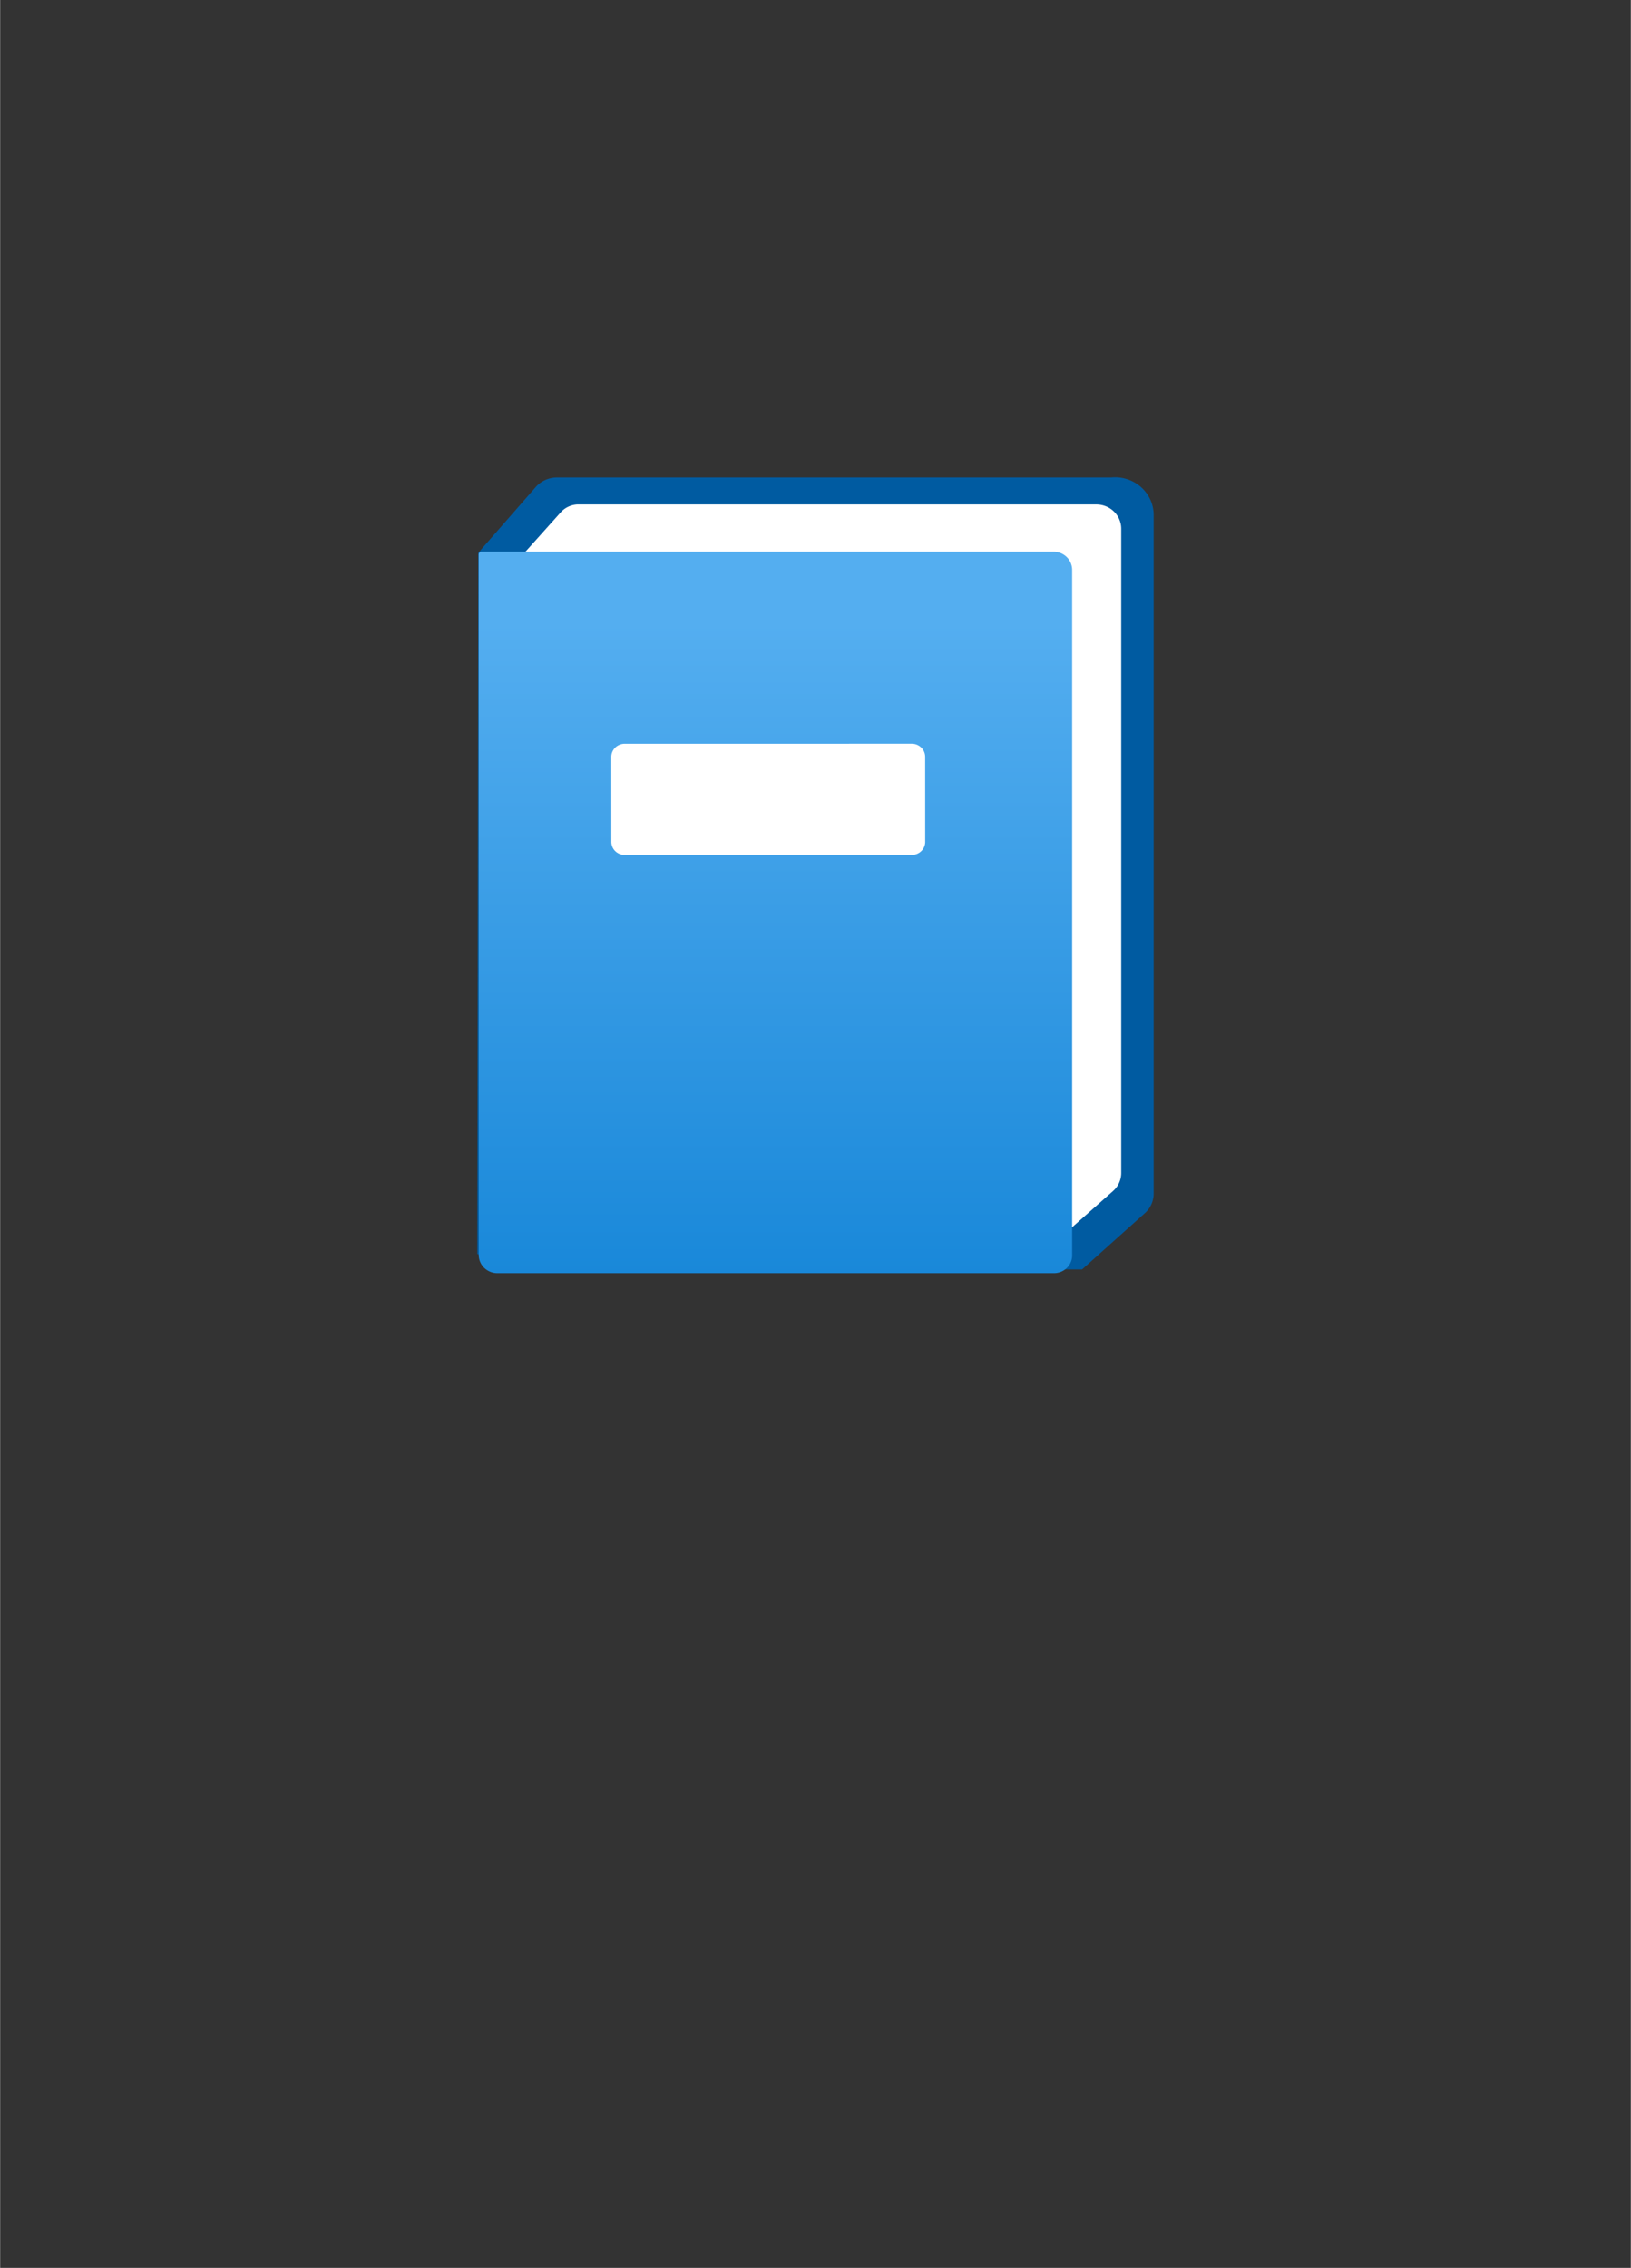 <?xml version="1.0" encoding="UTF-8" standalone="no"?>
<!DOCTYPE svg PUBLIC "-//W3C//DTD SVG 1.1//EN" "http://www.w3.org/Graphics/SVG/1.1/DTD/svg11.dtd">
<!-- Generated by Microsoft Visio, SVG Export Activity Log.svg Page-1 -->
<svg xmlns="http://www.w3.org/2000/svg" xmlns:xlink="http://www.w3.org/1999/xlink" xmlns:ev="http://www.w3.org/2001/xml-events"
		width="1.614in" height="2.244in" viewBox="0 0 116.19 161.572" xml:space="preserve" color-interpolation-filters="sRGB"
		class="st4">
	<rect x="0" y="0" width="116.19" height="161.572" fill="#333333" stroke="none"/>
	<style type="text/css">
	<![CDATA[
		.st1 {fill:#005ba1;stroke:none;stroke-linecap:butt;stroke-width:34}
		.st2 {fill:#ffffff;stroke:none;stroke-linecap:butt;stroke-width:34}
		.st3 {fill:url(#grad0-10);stroke:none;stroke-linecap:butt;stroke-width:34}
		.st4 {fill:none;fill-rule:evenodd;font-size:12px;overflow:visible;stroke-linecap:square;stroke-miterlimit:3}
	]]>
	</style>

	<defs id="Patterns_And_Gradients">
		<linearGradient id="grad0-10" x1="0" y1="0" x2="1" y2="0" gradientTransform="rotate(-90 0.5 0.5)">
			<stop offset="0" stop-color="#1988d9" stop-opacity="1"/>
			<stop offset="0.9" stop-color="#54aef0" stop-opacity="1"/>
		</linearGradient>
	</defs>
	<g>
		<title>Page-1</title>
		<g id="group5355-1" transform="translate(34,-70.866)">
			<title>Activity Log</title>
			<g id="group5356-2">
				<title>Sheet.5356</title>
				<g id="shape5357-3" transform="translate(0,-0.266)">
					<title>Sheet.5357</title>
					<path d="M0.07 110.51 L4.18 105.81 A2.005 1.964 0 0 1 5.71 105.15 L45.16 105.15 A2.753 2.696 0 0 1 48.19
								 107.91 L48.19 156.18 A1.937 1.898 0 0 1 47.51 157.61 L43.09 161.57 L2.75 161.57 L0 160.47 L0.07
								 110.51 Z" class="st1"/>
				</g>
				<g id="shape5358-5" transform="translate(3.398,-2.364)">
					<title>Sheet.5358</title>
					<path d="M0 112.57 L2.51 109.77 A1.699 1.665 0 0 1 3.7 109.17 L40.71 109.17 A1.767 1.731 0 0 1 42.48 110.9
								 L42.48 156.78 A1.767 1.731 0 0 1 41.9 158.08 L37.96 161.57 L0 112.57 Z" class="st2"/>
				</g>
				<g id="shape5359-7" transform="translate(0.102,0)">
					<title>Sheet.5359</title>
					<path d="M40.98 110.17 L0.2 110.17 a0.204 0.2 -180 0 0 -0.204 0.2 L0 160.31 A1.325 1.298 -180
								 0 0 1.33 161.57 L40.98 161.57 A1.291 1.265 -180 0 0 42.28 160.31 L42.28 111.47 A1.325 1.298
								 -180 0 0 40.98 110.17 Z" class="st3"/>
				</g>
				<g id="shape5360-11" transform="translate(9.549,-29.795)">
					<title>Sheet.5360</title>
					<path d="M-0 160.64 a0.952 0.932 -180 0 0 0.952 0.932 L21.41 161.57 a0.952 0.932 -180 0 0 0.952
								 -0.932 L22.36 154.58 a0.952 0.932 -180 0 0 -0.952 -0.932 L0.95 153.65 a0.952 0.932
								 -180 0 0 -0.952 0.932 L0 160.64 Z" class="st2"/>
				</g>
			</g>
		</g>
	</g>
</svg>
